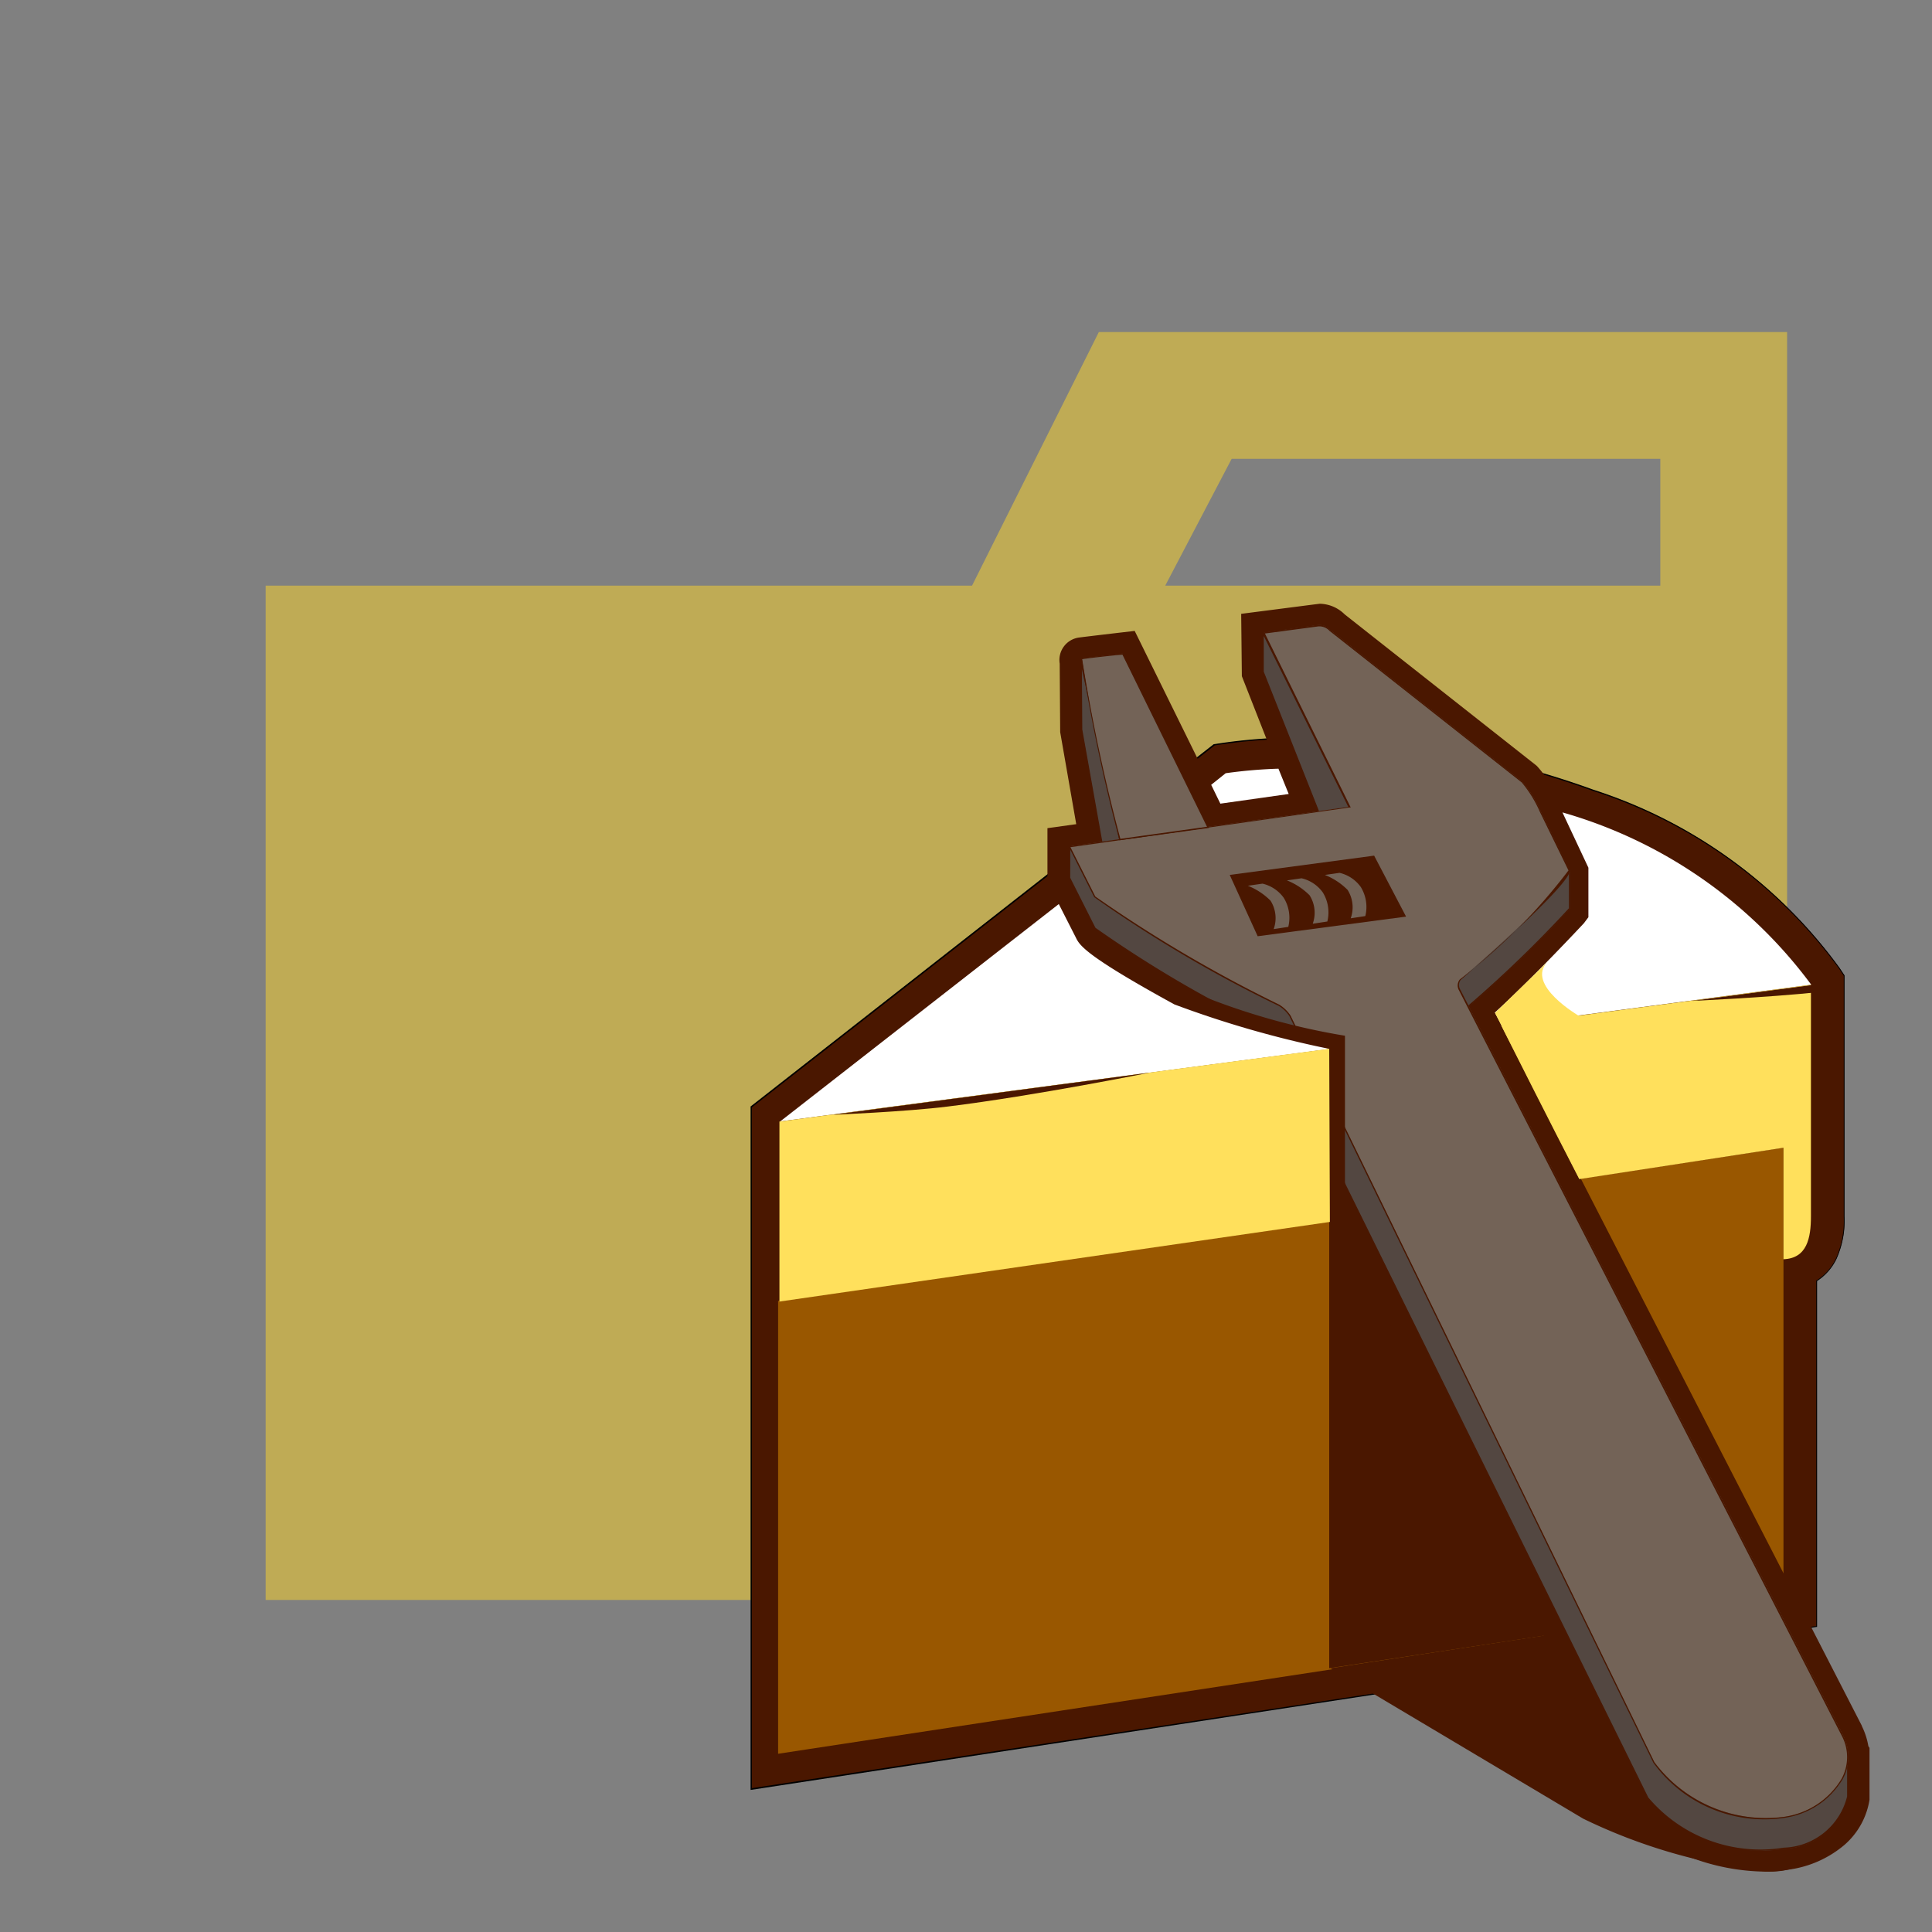 <svg xmlns="http://www.w3.org/2000/svg" width="3em" height="3em" viewBox="0 0 32 32"><rect x="0" y="0" width="32" height="32" fill="#808080" stroke="none"/><path fill="#bfab55" d="M27.5 5.5h-9.3l-2.1 4.2H4.4v16.8h25.2v-21Zm0 4.2h-8.2l1.1-2.1h7.1Z"/><path fill="#4a1700" d="m12.443 18.333l7.668-6l.13-.019a9 9 0 0 1 1.345-.091a14.4 14.4 0 0 1 4.807.865a8.1 8.1 0 0 1 4.074 2.944l.082.124v3.982a1.55 1.55 0 0 1-.133.709a.9.9 0 0 1-.322.363v5.728l-17.65 2.694Z"/><path d="M12.432 29.647v-11.32l7.67-6l.132-.02a9 9 0 0 1 1.35-.092a14.4 14.4 0 0 1 4.81.866a8.13 8.13 0 0 1 4.073 2.948l.084.127v3.985a1.56 1.56 0 0 1-.134.714a.9.9 0 0 1-.321.364v5.728h-.009Zm.022-11.306v11.277l17.628-2.686v-5.724h.005a.87.87 0 0 0 .319-.358a1.54 1.54 0 0 0 .132-.7v-3.987l-.08-.122a8.1 8.1 0 0 0-4.069-2.94a14.4 14.4 0 0 0-4.8-.865a9 9 0 0 0-1.343.091l-.127.019Z"/><path fill="#995700" d="m12.932 21.575l16.587-2.528v7.438l-16.587 2.527z"/><path fill="#995700" d="M29.475 19.086v7.372l-16.522 2.514V21.6l16.523-2.517m.065-.075l-16.653 2.54v7.5l16.652-2.539v-7.5Z"/><path fill="#4a1700" d="M22.016 19.932v7.699l3.557-.539v-7.694z"/><path fill="#4a1700" d="m22.037 27.631l4.184 2.491a9.2 9.2 0 0 0 3.02.874a1.275 1.275 0 0 0 1.363-1.18v-.057l-4.668-2.724Z"/><path fill="#4a1700" d="M29.242 31a3.6 3.6 0 0 1-1.269-.246a1.8 1.8 0 0 1-1-.811c-2.183-4.42-5.853-11.848-5.891-11.946a5 5 0 0 0-.349-.675a54 54 0 0 1-1.288-.68c-1.486-.814-1.575-.982-1.635-1.106l-.461-.907v-.912l.431-.06l.046-.006l-.266-1.525l-.008-1.135a.375.375 0 0 1 .31-.43c.1-.014.658-.079.682-.082l.25-.029l1.412 2.868l1.132-.16l-.769-1.958l-.011-1.033l1.227-.158l.075-.009a.6.6 0 0 1 .412.176l3.177 2.505l.015.015a2.2 2.2 0 0 1 .375.589l.517 1.086v.821l-.1.1c-.039.041-.865.916-1.485 1.479c1.212 2.363 6.017 11.715 6.067 11.813v.005a1.2 1.2 0 0 1 .108.333l.019.029v.858a1.25 1.25 0 0 1-.417.75a1.8 1.8 0 0 1-.939.41a2.4 2.4 0 0 1-.367.031"/><path fill="#534741" d="M26 14.409v.643a20 20 0 0 1-1.953 1.854c-.478.289-.211-.579-.211-.579Z"/><path fill="#4a1700" d="M23.88 16.974a.1.1 0 0 1-.071-.022c-.145-.112.006-.607.013-.628l2.163-1.924l.018.008v.647a20 20 0 0 1-1.955 1.856a.35.35 0 0 1-.168.063m-.038-.642c-.012.041-.15.5-.019.6q.065.051.214-.039a20 20 0 0 0 1.949-1.849v-.615Z"/><path fill="#534741" d="M30.607 29.759a1.125 1.125 0 0 1-1.058.862a2.45 2.45 0 0 1-2.254-.837s-5.841-11.823-5.879-11.923a6 6 0 0 0-.429-.817a19.3 19.3 0 0 1-2.855-1.672l-.42-.831v-.531l4.637 2.025l8.259 13.022Z"/><path fill="#4a1700" d="M29.244 30.65a2.32 2.32 0 0 1-1.958-.864c-.238-.483-5.841-11.824-5.879-11.923a6 6 0 0 0-.427-.813a19 19 0 0 1-2.857-1.675l-.421-.833v-.547l.015.007l4.64 2.025l8.265 13.028v.7a1.14 1.14 0 0 1-1.067.868a2 2 0 0 1-.311.027M17.726 14.538l.418.829a19.6 19.6 0 0 0 2.849 1.667a6 6 0 0 1 .43.819c.037.1 5.82 11.8 5.878 11.919a2.43 2.43 0 0 0 2.243.831a1.116 1.116 0 0 0 1.05-.849v-.7l-8.251-13.011l-4.616-2.016Z"/><path fill="#534741" d="M20.921 10.487v.641l1.235 3.105l.196-.865z"/><path fill="#4a1700" d="M22.145 14.238L20.91 11.13v-.643h.02l1.432 2.885v.007l-.2.865Zm-1.213-3.113L22.15 14.2l.187-.825l-1.405-2.841Z"/><path fill="#534741" d="m17.911 10.984l.008 1.104l.505 2.845h.173l-.048-1.028z"/><path fill="#4a1700" d="M18.608 14.943h-.193l-.507-2.854l-.008-1.105h.022l.638 2.916Zm-.175-.022h.15l-.048-1.021l-.616-2.817l.007 1Z"/><path fill="#736357" d="M21.184 16.65a22 22 0 0 1-3.051-1.8l-.419-.831l4.641-.655l-1.42-2.885l.9-.127a.24.24 0 0 1 .195.081l3.179 2.509a2 2 0 0 1 .306.489l.478.971c.091.184-1.8 1.818-1.8 1.818a.15.15 0 0 0-.01.168c.05.1 6.344 12.353 6.344 12.353c.319.647-.307 1.252-.975 1.354a2.32 2.32 0 0 1-2.155-.913s-5.979-12.268-6.026-12.365a.6.6 0 0 0-.187-.167"/><path fill="#4a1700" d="M29.285 30.133a2.27 2.27 0 0 1-1.9-.936l-6.028-12.365a.55.55 0 0 0-.178-.172a21.5 21.5 0 0 1-3.055-1.8l-.426-.844h.015l4.626-.652l-1.42-2.888l.914-.129a.24.24 0 0 1 .2.084l3.177 2.508a2 2 0 0 1 .309.493L26 14.4c.091.186-1.612 1.663-1.807 1.831a.14.14 0 0 0-.008.155l6.344 12.354a.77.77 0 0 1-.006.724a1.34 1.34 0 0 1-.975.646a2 2 0 0 1-.263.023M17.73 14.032l.412.817a22.5 22.5 0 0 0 3.046 1.791a.6.6 0 0 1 .187.181l6.026 12.365a2.3 2.3 0 0 0 2.143.907a1.32 1.32 0 0 0 .96-.634a.75.75 0 0 0 .006-.7c-.063-.122-6.294-12.252-6.344-12.355a.16.16 0 0 1 .013-.181a9.5 9.5 0 0 0 1.8-1.806l-.474-.97a2 2 0 0 0-.3-.487l-3.183-2.51a.23.23 0 0 0-.185-.075l-.886.118l1.421 2.881h-.015Z"/><path fill="#736357" d="m20.008 13.7l-1.415-2.875s-.573.067-.675.082a31 31 0 0 0 .628 3Z"/><path fill="#4a1700" d="M18.54 13.918v-.01a30 30 0 0 1-.631-3a.02.02 0 0 1 .012-.007c.1-.014.667-.081.675-.082h.004l1.425 2.894Zm-.616-3a29 29 0 0 0 .633 2.976l1.435-.2l-1.4-2.85c-.072.002-.566.056-.668.075Zm4.836 3.254l.529 1.01l-2.458.325l-.463-1.016z"/><path fill="#736357" d="m20.668 14.671l.243-.035a.6.6 0 0 1 .352.235a.63.63 0 0 1 .075.481l-.242.037a.54.54 0 0 0-.052-.471a1.1 1.1 0 0 0-.376-.247m.647-.089l.243-.035a.6.6 0 0 1 .352.235a.63.63 0 0 1 .075.481l-.242.037a.54.54 0 0 0-.052-.471a1.1 1.1 0 0 0-.376-.247m.629-.09l.243-.035a.6.6 0 0 1 .352.235a.63.63 0 0 1 .075.481l-.242.037a.54.54 0 0 0-.052-.471a1.1 1.1 0 0 0-.376-.247"/><path fill="#4a1700" d="m22.022 20.239l.255-.054v-3.03a11.3 11.3 0 0 1-2.267-.62Z"/><path fill="#fff" d="m20.213 13.311l1.132-.16l-.17-.419a8 8 0 0 0-.874.075l-.24.192Zm5.666.145l.43.916v.82l-.075.1c-.039.041-.854.916-1.474 1.479c.034.067.075.139.112.217L30 16.31a7.78 7.78 0 0 0-4.121-2.854"/><path fill="#ffe05c" d="M29.54 19.01v1.847c.391-.015.455-.352.455-.715V16.31l-5.127.682c.3.595.754 1.5 1.29 2.538Z"/><path fill="#fff" d="M19.451 16.636c-1.486-.814-1.57-.982-1.631-1.106l-.283-.556l-4.614 3.6l9.1-1.2a17 17 0 0 1-2.572-.738"/><path fill="#ffe05c" d="m22.027 20.239l-.011-2.868l-9.106 1.205v2.982zm4.131-.72V16.83s-.9-.52-.525-.9l-.871.847Z"/><path fill="#4a1700" d="m13.781 18.465l5.267-.7s-1.889.382-3.345.562c-.688.087-1.922.138-1.922.138m14.245-1.887l2.024-.268l.088.121c-.881.093-2.112.147-2.112.147"/></svg>